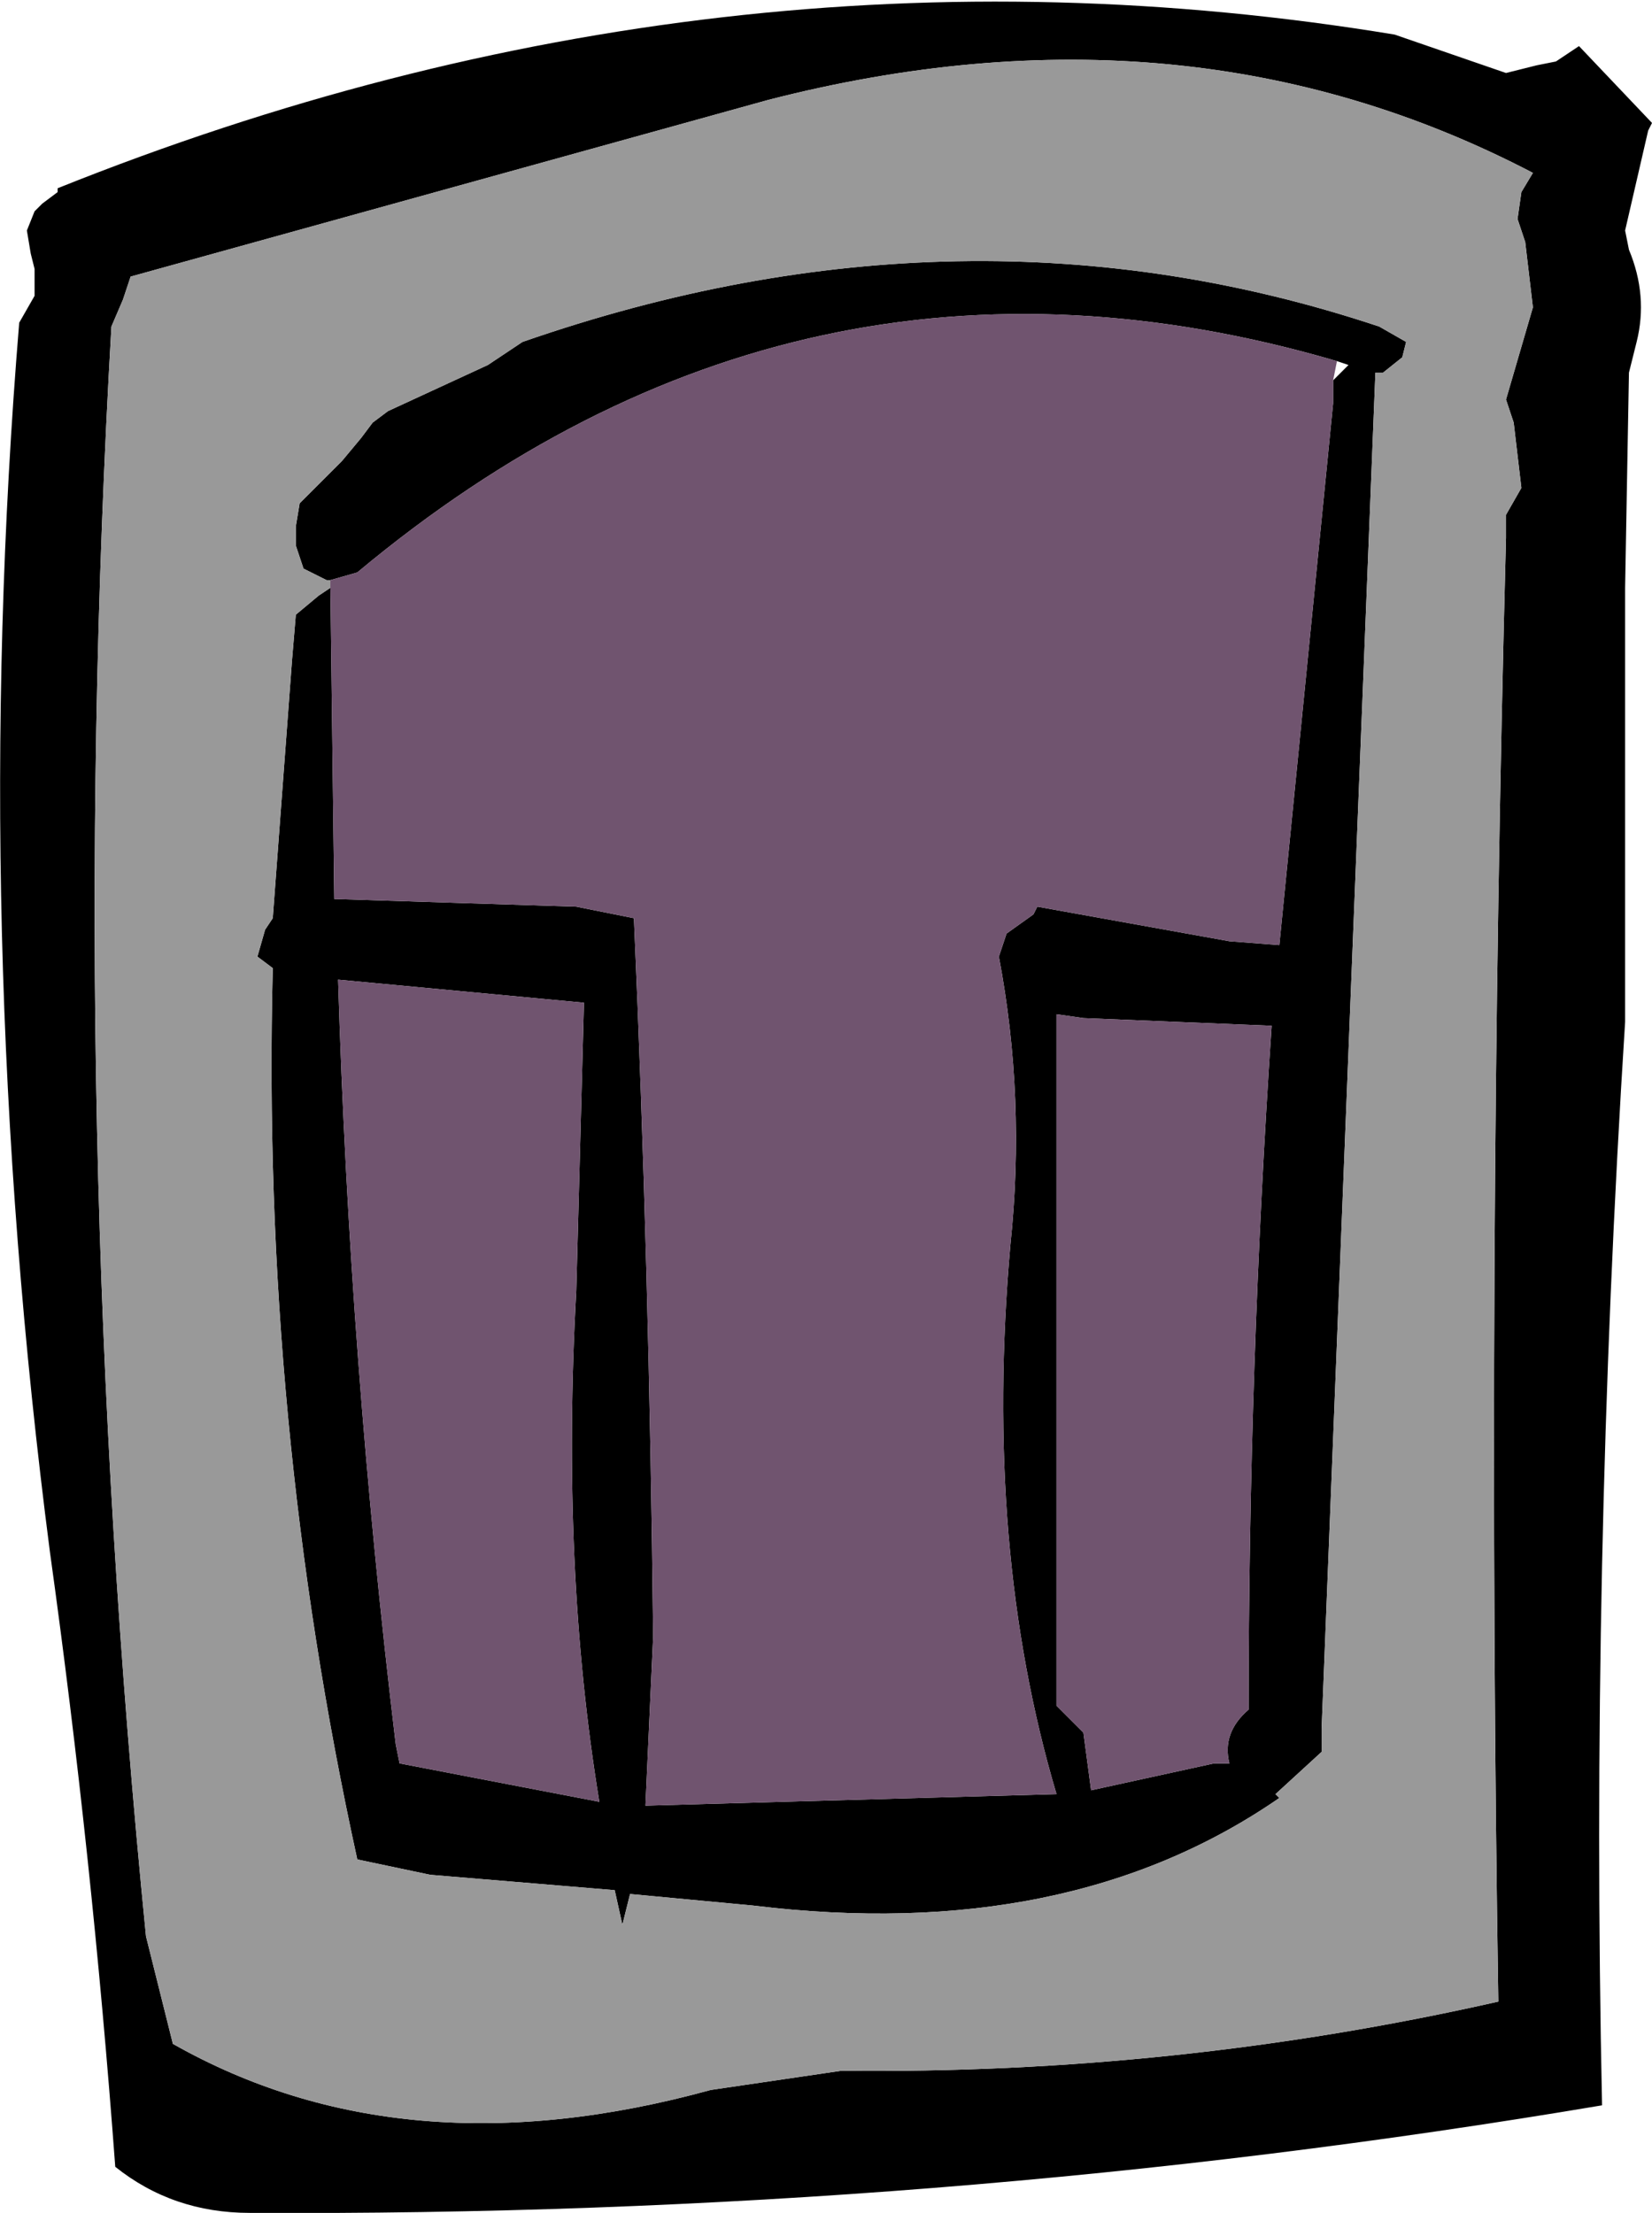 <?xml version="1.0" encoding="UTF-8" standalone="no"?>
<svg xmlns:xlink="http://www.w3.org/1999/xlink" height="28.8px" width="21.5px" xmlns="http://www.w3.org/2000/svg">
  <g transform="matrix(1.0, 0.0, 0.0, 1.0, 11.0, 13.8)">
    <path d="M9.0 -12.95 L9.25 -13.0 9.55 -13.2 10.5 -12.2 10.45 -12.1 10.3 -11.45 10.15 -10.8 10.2 -10.55 Q10.45 -9.95 10.3 -9.35 L10.2 -8.95 10.15 -6.15 10.15 -0.5 Q9.7 6.6 9.85 13.6 1.25 15.05 -7.75 15.0 -8.75 15.0 -9.5 14.4 -9.8 10.35 -10.35 6.4 -11.4 -1.7 -10.75 -9.6 L-10.55 -9.95 -10.55 -10.3 -10.6 -10.5 -10.65 -10.8 -10.55 -11.05 -10.45 -11.15 -10.25 -11.3 -10.25 -11.35 Q-1.65 -14.8 7.15 -13.35 L8.6 -12.85 9.0 -12.95 M8.95 -11.55 Q4.45 -13.9 -1.0 -12.5 L-9.3 -10.2 -9.4 -9.9 -9.55 -9.55 Q-10.15 0.85 -9.1 11.4 L-8.75 12.8 Q-5.75 14.5 -1.75 13.4 L-0.05 13.15 Q4.3 13.2 8.5 12.25 8.35 2.7 8.6 -6.8 L8.6 -7.1 8.8 -7.45 8.7 -8.3 8.6 -8.6 8.95 -9.8 8.85 -10.65 8.75 -10.95 8.8 -11.3 8.95 -11.55 M-6.7 -6.25 L-6.75 -6.25 -7.05 -6.4 -7.15 -6.7 -7.15 -6.95 -7.1 -7.25 -6.55 -7.8 -6.3 -8.1 -6.15 -8.3 -5.95 -8.45 -4.65 -9.05 -4.2 -9.35 Q1.55 -11.35 6.95 -9.55 L7.3 -9.35 7.25 -9.15 7.0 -8.95 6.9 -8.95 6.2 8.7 6.2 9.0 5.6 9.55 5.65 9.6 Q2.9 11.5 -1.2 11.0 L-2.8 10.85 -2.9 11.25 -3.0 10.8 -5.4 10.6 -6.35 10.4 Q-7.6 4.7 -7.45 -1.2 L-7.65 -1.35 -7.55 -1.7 -7.45 -1.85 -7.2 -5.2 -7.15 -5.8 -6.85 -6.05 -6.7 -6.15 -6.65 -2.1 -3.5 -2.0 -2.75 -1.85 Q-2.55 2.7 -2.5 7.5 L-2.6 9.7 2.75 9.55 Q1.8 6.35 2.15 2.4 2.35 0.5 2.0 -1.35 L2.1 -1.65 2.45 -1.9 2.5 -2.0 5.0 -1.55 5.65 -1.5 6.35 -8.55 6.35 -8.85 6.55 -9.05 6.4 -9.1 Q-0.6 -11.15 -6.35 -6.35 L-6.7 -6.25 M2.75 -0.6 L2.75 4.65 2.75 8.4 3.1 8.75 3.2 9.5 4.8 9.15 5.0 9.15 Q4.9 8.75 5.25 8.45 5.25 4.0 5.55 -0.45 L3.1 -0.55 2.75 -0.6 M-6.6 -1.05 Q-6.45 3.9 -5.85 8.9 L-5.8 9.15 -3.2 9.65 Q-3.7 6.6 -3.5 3.0 L-3.4 -0.75 -6.6 -1.05" fill="#000000" fill-rule="evenodd" stroke="none"/>
    <path d="M-6.7 -6.15 L-6.85 -6.05 -7.15 -5.8 -7.2 -5.2 -7.45 -1.85 -7.55 -1.7 -7.65 -1.35 -7.45 -1.2 Q-7.6 4.7 -6.35 10.4 L-5.4 10.6 -3.0 10.8 -2.9 11.25 -2.8 10.85 -1.2 11.0 Q2.9 11.5 5.65 9.6 L5.6 9.55 6.2 9.0 6.2 8.7 6.9 -8.95 7.0 -8.95 7.25 -9.15 7.3 -9.35 6.95 -9.55 Q1.55 -11.35 -4.2 -9.35 L-4.65 -9.05 -5.95 -8.45 -6.15 -8.3 -6.3 -8.1 -6.55 -7.8 -7.1 -7.25 -7.15 -6.95 -7.15 -6.7 -7.05 -6.4 -6.75 -6.25 -6.7 -6.25 -6.7 -6.15 M8.95 -11.55 L8.8 -11.3 8.75 -10.95 8.85 -10.65 8.95 -9.8 8.6 -8.6 8.7 -8.3 8.8 -7.45 8.6 -7.1 8.6 -6.8 Q8.35 2.7 8.5 12.25 4.3 13.2 -0.05 13.15 L-1.75 13.4 Q-5.75 14.5 -8.75 12.8 L-9.1 11.4 Q-10.15 0.85 -9.55 -9.55 L-9.4 -9.9 -9.3 -10.2 -1.0 -12.5 Q4.45 -13.9 8.95 -11.55" fill="#999999" fill-rule="evenodd" stroke="none"/>
    <path d="M-6.7 -6.15 L-6.7 -6.25 -6.35 -6.35 Q-0.6 -11.15 6.4 -9.1 L6.35 -8.85 6.35 -8.55 5.65 -1.5 5.0 -1.55 2.5 -2.0 2.45 -1.9 2.1 -1.65 2.0 -1.35 Q2.35 0.5 2.15 2.4 1.8 6.35 2.75 9.55 L-2.6 9.7 -2.5 7.5 Q-2.55 2.7 -2.75 -1.85 L-3.5 -2.0 -6.65 -2.1 -6.7 -6.15 M-6.6 -1.05 L-3.4 -0.75 -3.5 3.0 Q-3.7 6.6 -3.2 9.65 L-5.8 9.15 -5.85 8.9 Q-6.45 3.9 -6.6 -1.05 M2.75 -0.6 L3.1 -0.55 5.55 -0.45 Q5.25 4.0 5.25 8.45 4.9 8.75 5.0 9.15 L4.8 9.15 3.2 9.5 3.1 8.75 2.75 8.4 2.75 4.65 2.75 -0.6" fill="#70546f" fill-rule="evenodd" stroke="none"/>
  </g>
</svg>
